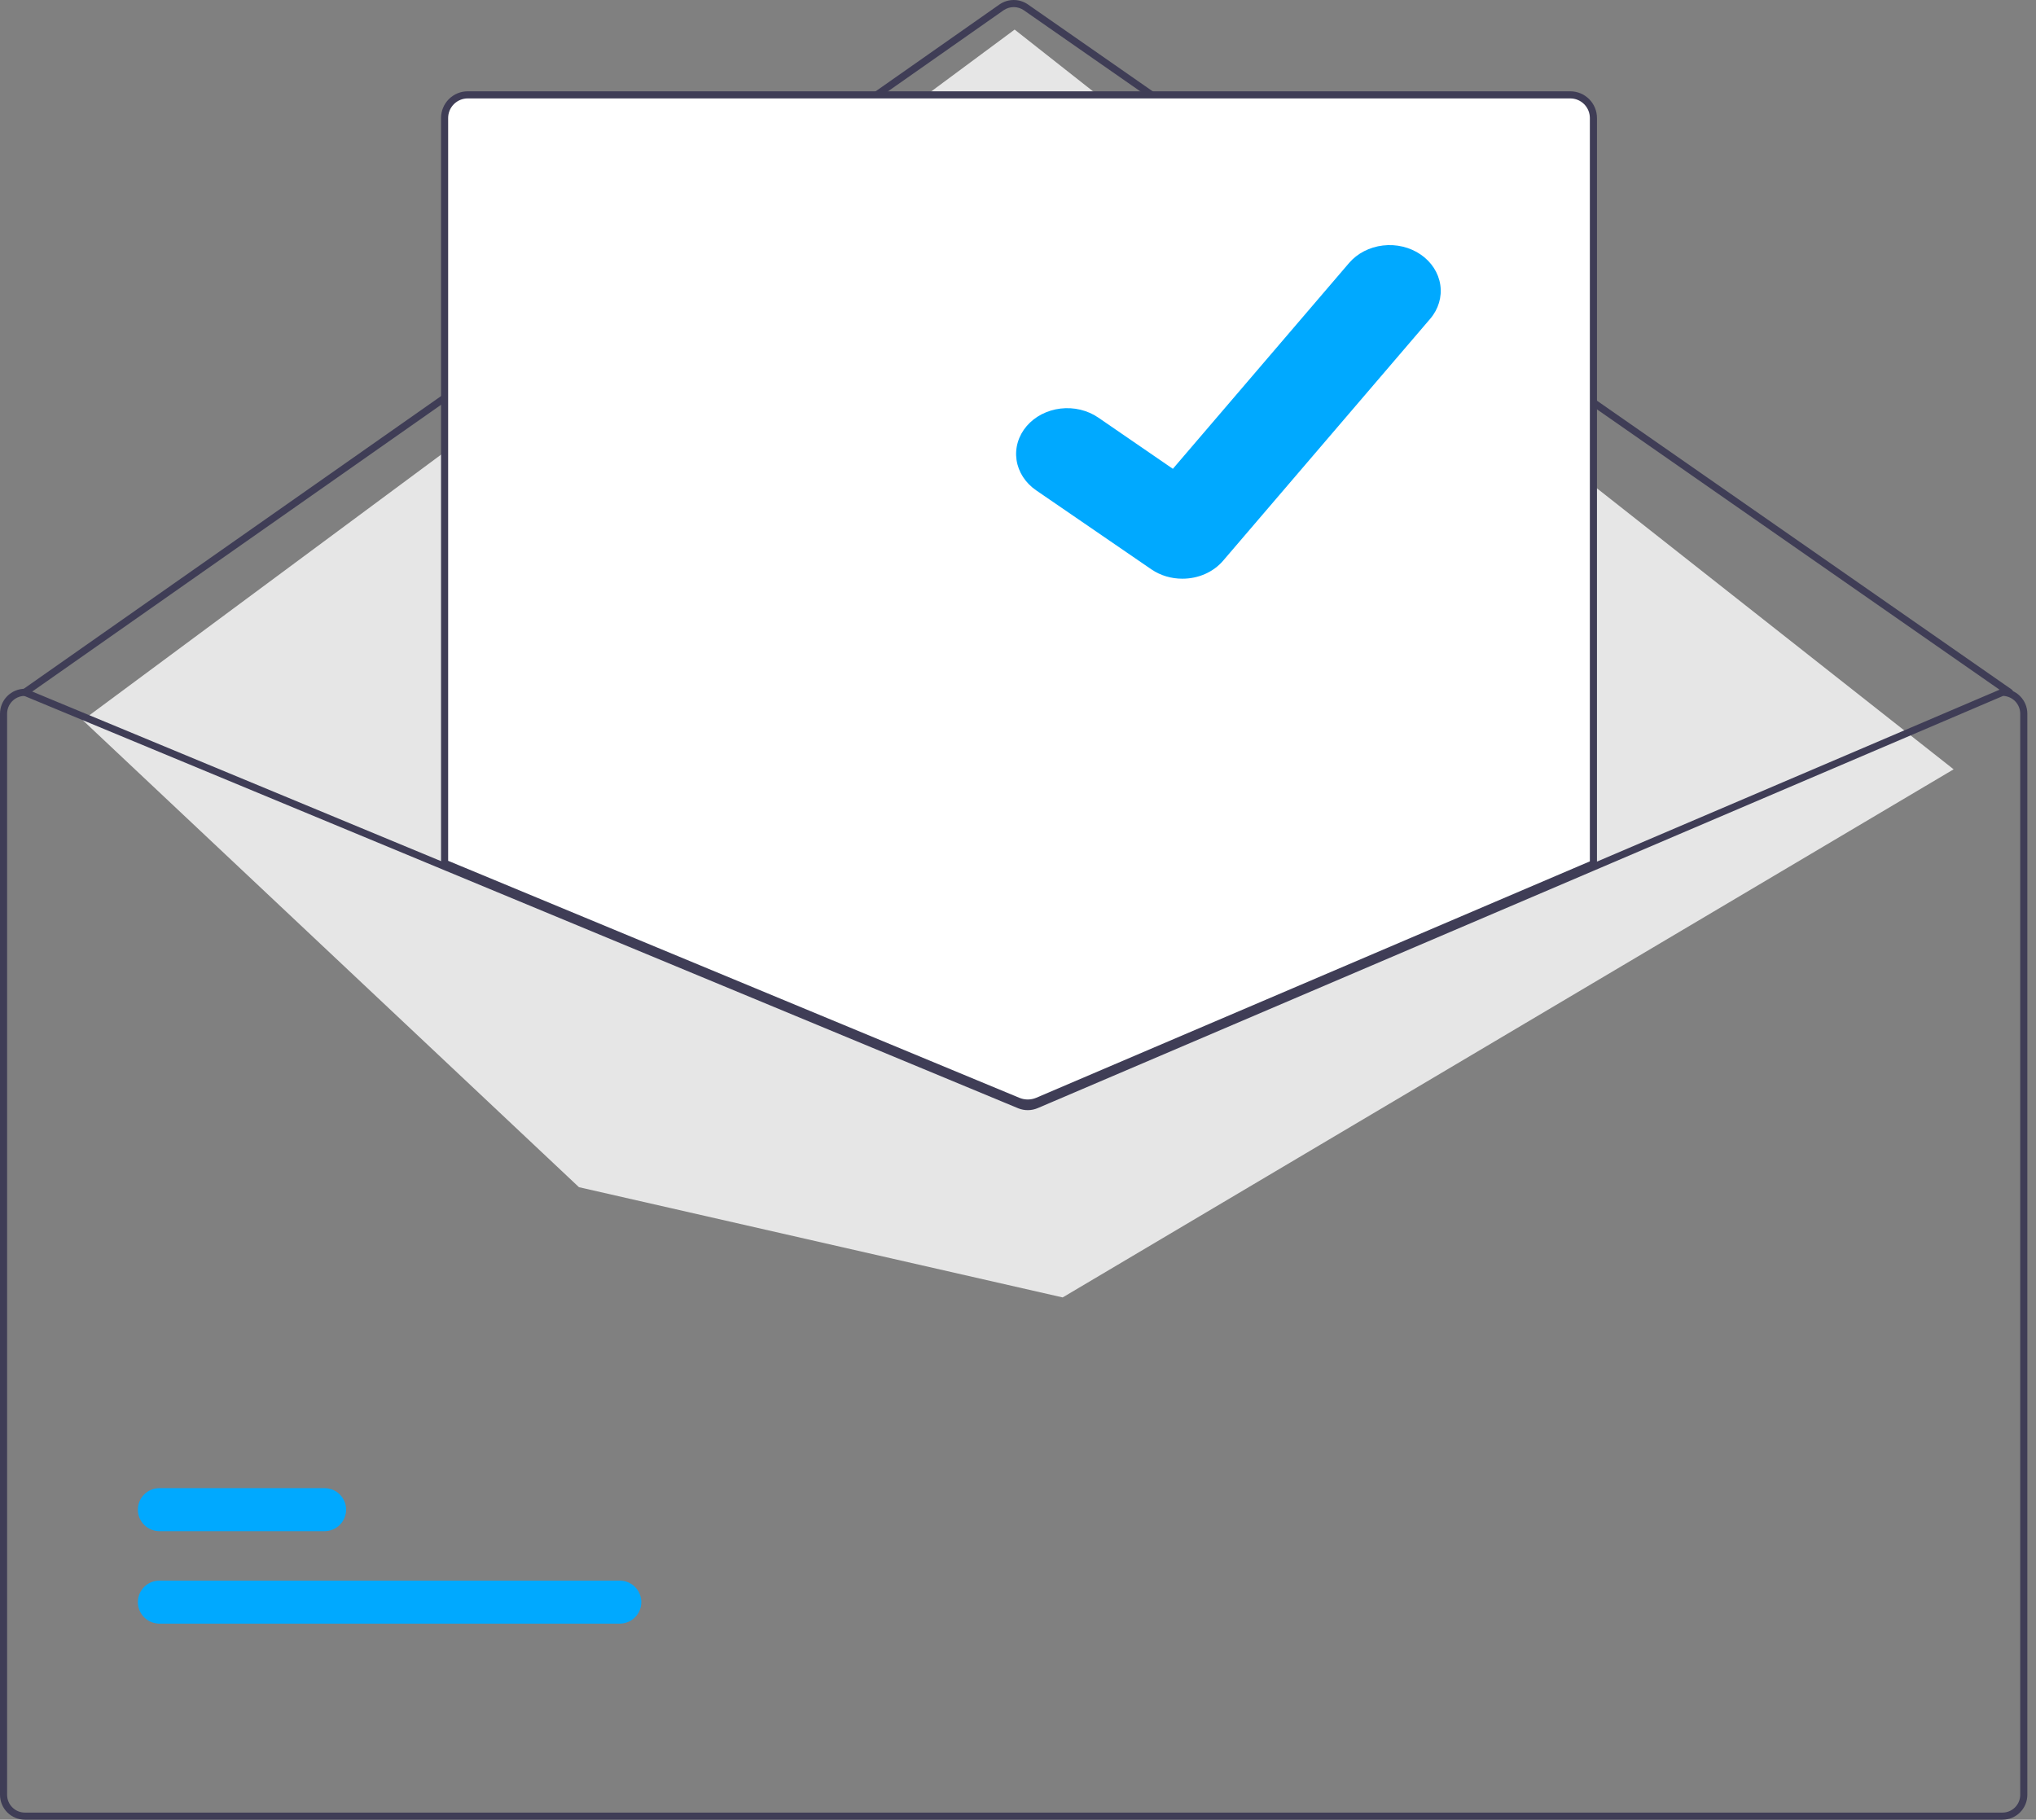 <svg width="179" height="160" viewBox="0 0 179 160" fill="none" xmlns="http://www.w3.org/2000/svg">
<rect x="0" y="0" width="179" height="160" fill="#808080" stroke="none"/>
<g clip-path="url(#clip0_19_78)">
<path d="M176.675 61.187C176.611 61.187 176.548 61.168 176.496 61.131L90.016 0.904C89.753 0.722 89.441 0.624 89.12 0.625C88.8 0.626 88.488 0.724 88.225 0.907L2.369 61.131C2.301 61.178 2.217 61.197 2.135 61.183C2.053 61.168 1.981 61.122 1.933 61.054C1.885 60.986 1.867 60.902 1.881 60.821C1.895 60.739 1.941 60.666 2.009 60.618L87.866 0.395C88.234 0.139 88.671 0.001 89.119 2.96675e-06C89.568 -0.001 90.005 0.136 90.374 0.391L176.853 60.618C176.908 60.656 176.949 60.711 176.971 60.773C176.992 60.837 176.993 60.905 176.973 60.968C176.953 61.032 176.913 61.087 176.86 61.127C176.806 61.166 176.741 61.187 176.675 61.187Z" fill="#3F3D56"/>
<path d="M7.275 63.322L89.205 2.601L171.758 67.643L93.427 114.078L50.9 104.385L7.275 63.322Z" fill="#E6E6E6"/>
<path d="M54.49 142.76H14.014C13.765 142.76 13.519 142.711 13.289 142.616C13.06 142.522 12.851 142.382 12.675 142.207C12.499 142.031 12.36 141.823 12.264 141.593C12.169 141.363 12.12 141.117 12.12 140.869C12.12 140.62 12.169 140.374 12.264 140.145C12.36 139.915 12.499 139.706 12.675 139.531C12.851 139.355 13.06 139.216 13.289 139.121C13.519 139.026 13.765 138.977 14.014 138.978H54.49C54.738 138.977 54.984 139.026 55.214 139.121C55.444 139.216 55.653 139.355 55.828 139.531C56.004 139.706 56.144 139.915 56.239 140.145C56.334 140.374 56.383 140.62 56.383 140.869C56.383 141.117 56.334 141.363 56.239 141.593C56.144 141.823 56.004 142.031 55.828 142.207C55.653 142.382 55.444 142.522 55.214 142.616C54.984 142.711 54.738 142.76 54.49 142.76Z" fill="#00A9FF"/>
<path d="M28.536 134.63H14.014C13.765 134.63 13.519 134.581 13.289 134.486C13.06 134.391 12.851 134.252 12.675 134.077C12.499 133.901 12.36 133.692 12.264 133.463C12.169 133.233 12.12 132.987 12.12 132.739C12.12 132.49 12.169 132.244 12.264 132.014C12.36 131.785 12.499 131.576 12.675 131.401C12.851 131.225 13.06 131.086 13.289 130.991C13.519 130.896 13.765 130.847 14.014 130.848H28.536C28.784 130.847 29.03 130.896 29.26 130.991C29.49 131.086 29.698 131.225 29.874 131.401C30.05 131.576 30.19 131.785 30.285 132.014C30.38 132.244 30.429 132.49 30.429 132.739C30.429 132.987 30.38 133.233 30.285 133.463C30.19 133.692 30.05 133.901 29.874 134.077C29.698 134.252 29.49 134.391 29.26 134.486C29.03 134.581 28.784 134.63 28.536 134.63Z" fill="#00A9FF"/>
<path d="M90.358 97.143C90.05 97.143 89.745 97.083 89.46 96.967L38.931 76.001V10.374C38.932 9.793 39.163 9.237 39.573 8.827C39.983 8.416 40.54 8.185 41.12 8.185H138.057C138.637 8.185 139.193 8.416 139.604 8.827C140.014 9.237 140.245 9.793 140.245 10.374V76.047L140.151 76.087L91.282 96.957C90.989 97.08 90.675 97.143 90.358 97.143Z" fill="white"/>
<path d="M90.357 97.299C90.029 97.299 89.704 97.236 89.401 97.112L38.775 76.105V10.374C38.775 9.752 39.023 9.156 39.462 8.716C39.902 8.276 40.498 8.029 41.12 8.028H138.056C138.678 8.029 139.274 8.276 139.714 8.716C140.154 9.156 140.401 9.752 140.402 10.374V76.15L91.343 97.1C91.031 97.232 90.696 97.299 90.357 97.299ZM39.4 75.688L89.639 96.534C90.108 96.724 90.632 96.721 91.099 96.525L139.776 75.737V10.374C139.776 9.918 139.594 9.481 139.272 9.158C138.95 8.836 138.512 8.654 138.056 8.654H41.12C40.664 8.654 40.227 8.836 39.904 9.158C39.582 9.481 39.401 9.918 39.4 10.374L39.4 75.688Z" fill="#3F3D56"/>
<path d="M176.049 60.562H175.987L140.089 75.89L90.974 96.863C90.781 96.944 90.576 96.986 90.367 96.987C90.159 96.988 89.953 96.948 89.76 96.869L39.087 75.847L2.308 60.587L2.251 60.562H2.189C1.609 60.562 1.052 60.793 0.642 61.204C0.231 61.614 0.001 62.17 0 62.751V157.811C0.001 158.391 0.231 158.948 0.642 159.358C1.052 159.769 1.609 159.999 2.189 160H176.049C176.63 159.999 177.186 159.769 177.596 159.358C178.007 158.948 178.238 158.391 178.238 157.811V62.751C178.238 62.17 178.007 61.614 177.596 61.204C177.186 60.793 176.63 60.562 176.049 60.562ZM177.613 157.811C177.613 158.226 177.448 158.623 177.155 158.916C176.862 159.21 176.464 159.374 176.049 159.375H2.189C1.774 159.374 1.377 159.21 1.084 158.916C0.79 158.623 0.626 158.226 0.625 157.811V62.751C0.626 62.346 0.783 61.958 1.063 61.667C1.343 61.375 1.726 61.203 2.13 61.187L39.087 76.522L89.519 97.448C90.065 97.67 90.677 97.666 91.221 97.438L140.089 76.569L176.112 61.187C176.515 61.205 176.896 61.377 177.176 61.668C177.455 61.959 177.612 62.347 177.613 62.751V157.811Z" fill="#3F3D56"/>
<path d="M103.947 50.883C102.979 50.885 102.036 50.604 101.261 50.084L101.213 50.052L91.094 43.112C90.626 42.79 90.233 42.389 89.937 41.931C89.642 41.474 89.45 40.968 89.372 40.444C89.295 39.919 89.333 39.387 89.486 38.876C89.638 38.365 89.901 37.886 90.26 37.466C90.619 37.046 91.067 36.694 91.578 36.429C92.089 36.165 92.653 35.993 93.239 35.923C93.824 35.854 94.418 35.888 94.989 36.025C95.559 36.161 96.094 36.397 96.562 36.719L103.116 41.221L118.604 23.127C118.963 22.707 119.411 22.355 119.922 22.09C120.433 21.826 120.997 21.654 121.583 21.585C122.168 21.515 122.763 21.55 123.333 21.687C123.903 21.824 124.438 22.06 124.906 22.381L124.81 22.499L124.909 22.383C125.854 23.034 126.472 23.994 126.628 25.052C126.784 26.11 126.465 27.181 125.741 28.029L107.524 49.312C107.102 49.802 106.561 50.199 105.94 50.472C105.32 50.744 104.638 50.885 103.947 50.883Z" fill="#00A9FF"/>
</g>
<defs>
<clipPath id="clip0_19_78">
<rect width="178.238" height="160" fill="white"/>
</clipPath>
</defs>
</svg>
